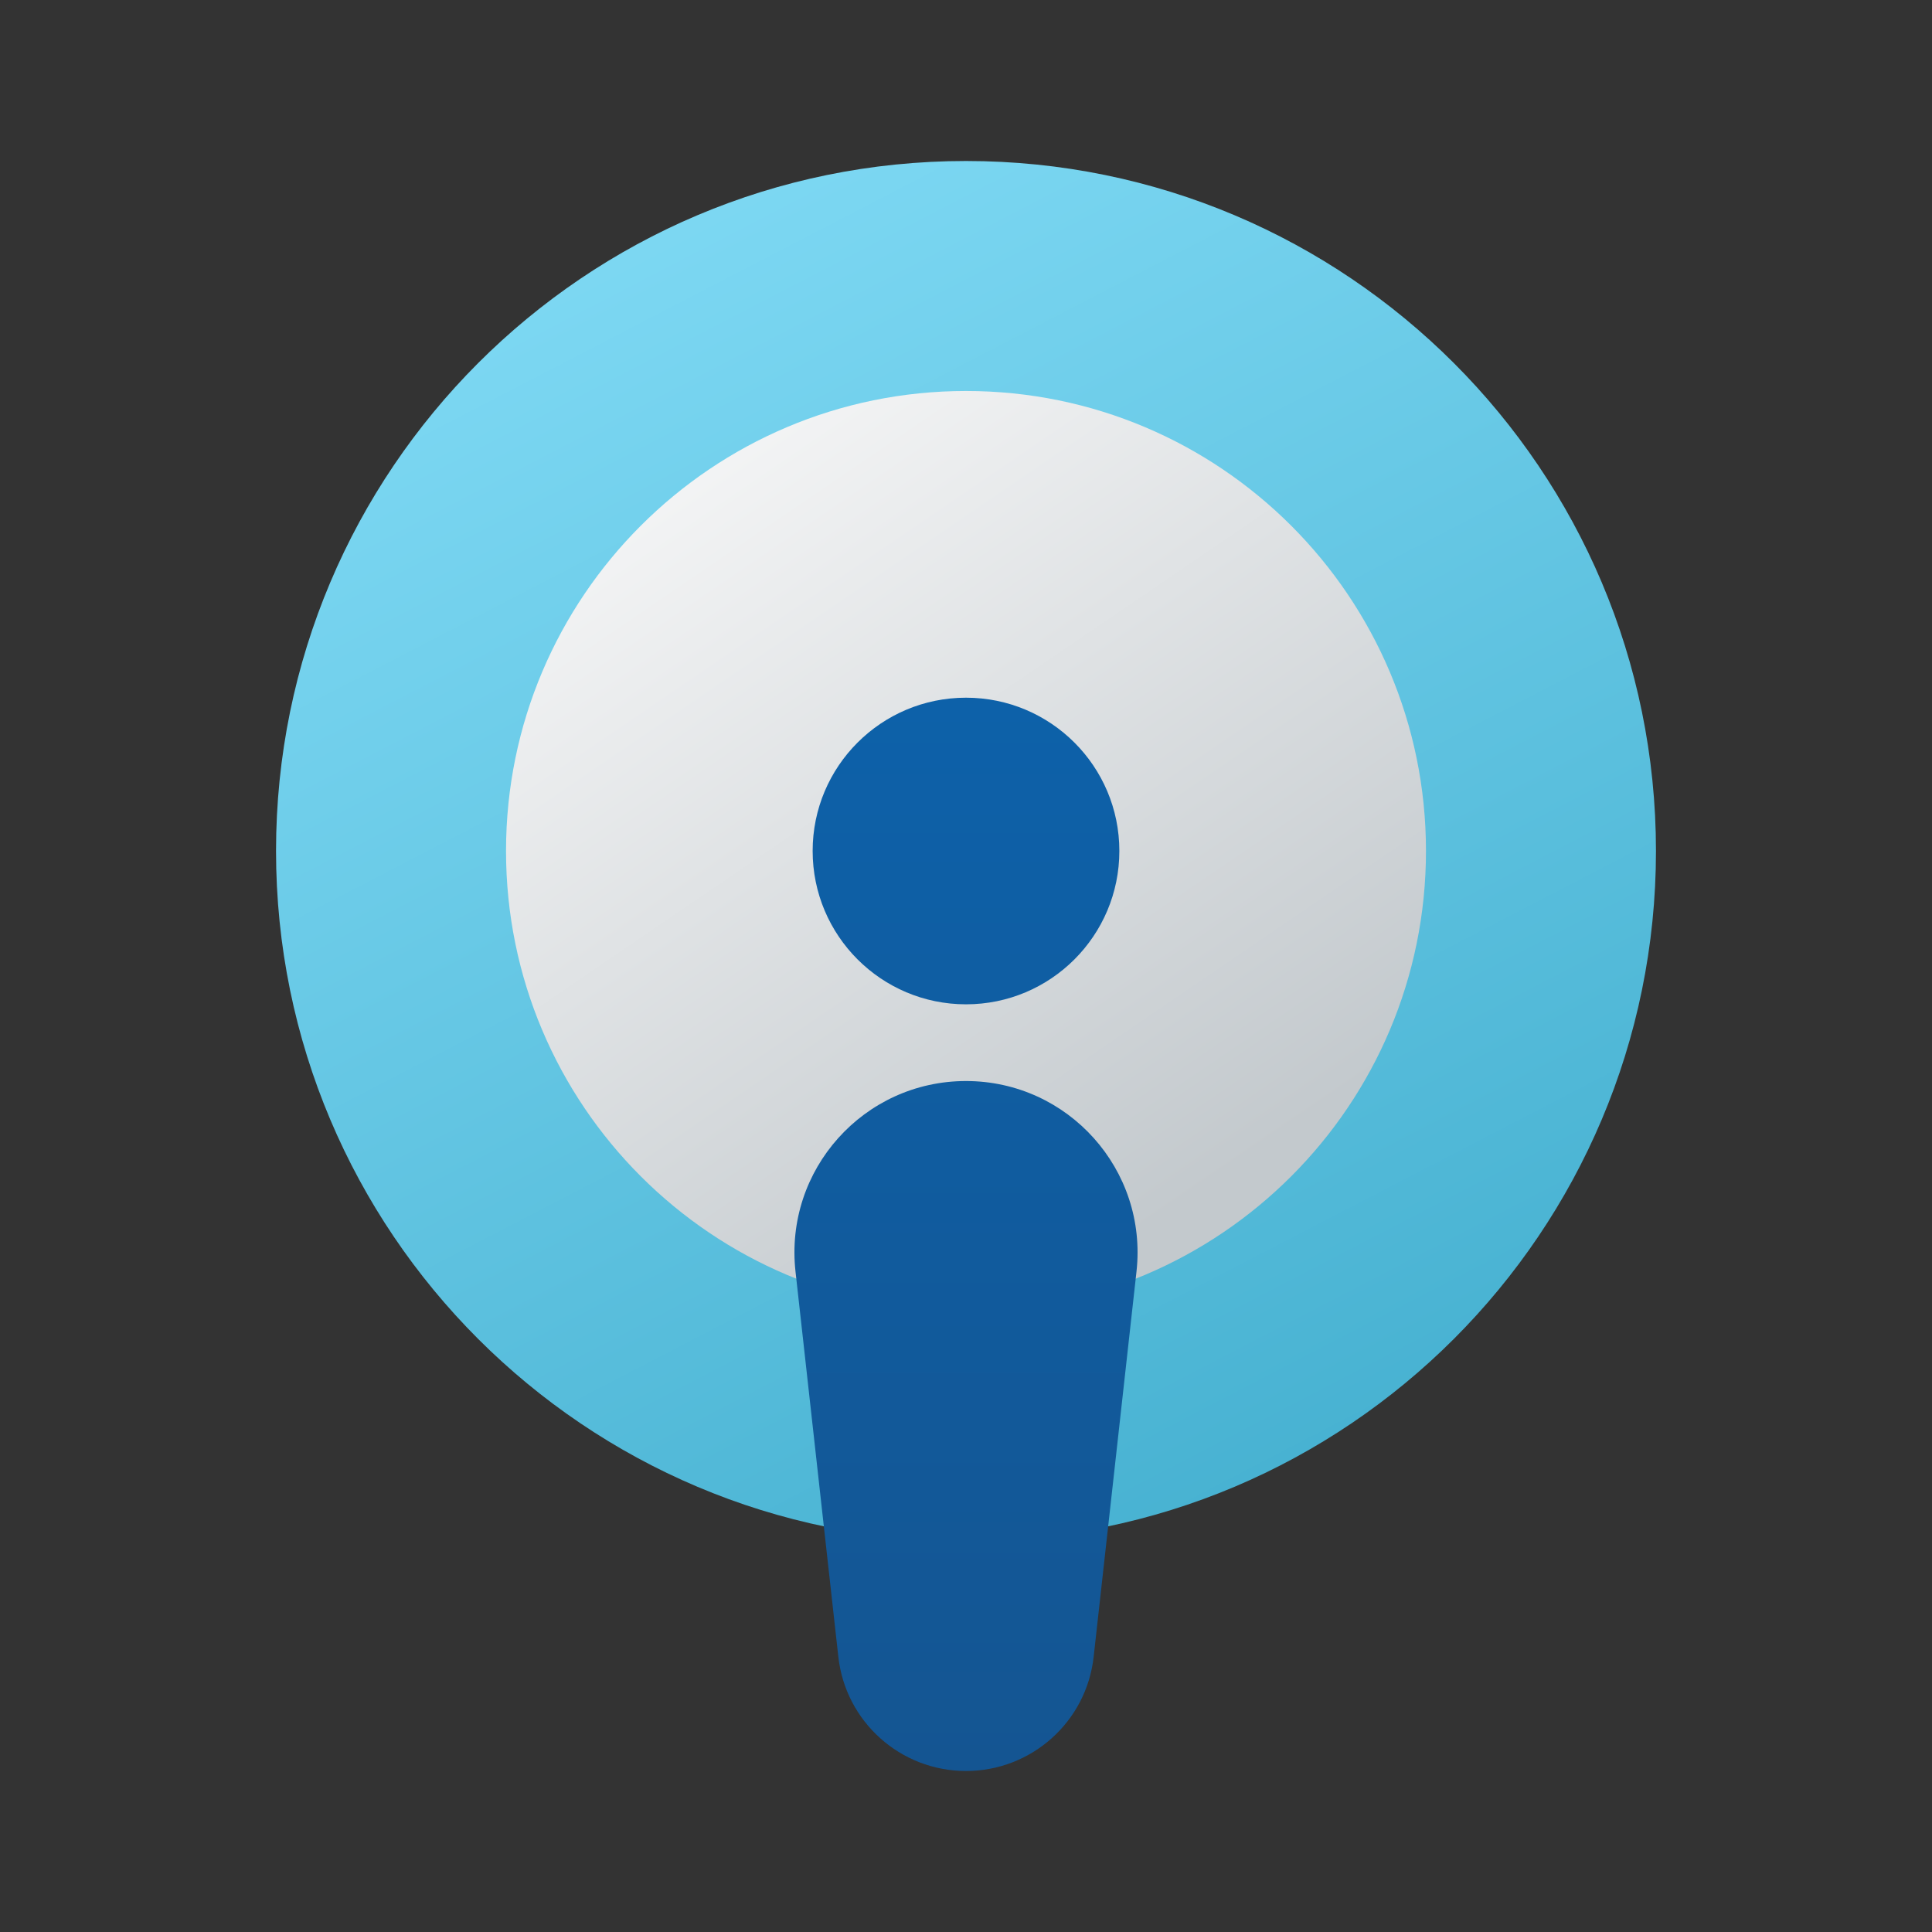 <svg width="24" height="24" viewBox="0 0 24 24" fill="none" xmlns="http://www.w3.org/2000/svg">
<rect x="0" y="0" width="24" height="24" fill="#333333" stroke="none"/>
<path d="M12 19.143C16.734 19.143 20.571 15.305 20.571 10.571C20.571 5.838 16.734 2 12 2C7.266 2 3.429 5.838 3.429 10.571C3.429 15.305 7.266 19.143 12 19.143Z" fill="url(#paint0_linear_40_565)"/>
<path d="M12 16.286C15.156 16.286 17.714 13.727 17.714 10.571C17.714 7.416 15.156 4.857 12 4.857C8.844 4.857 6.286 7.416 6.286 10.571C6.286 13.727 8.844 16.286 12 16.286Z" fill="url(#paint1_linear_40_565)"/>
<path d="M12 12.476C13.052 12.476 13.905 11.623 13.905 10.571C13.905 9.519 13.052 8.667 12 8.667C10.948 8.667 10.095 9.519 10.095 10.571C10.095 11.623 10.948 12.476 12 12.476Z" fill="url(#paint2_linear_40_565)"/>
<path d="M12 22C11.187 22 10.503 21.389 10.414 20.58L9.882 15.795C9.742 14.532 10.73 13.429 12 13.429C13.27 13.429 14.258 14.532 14.118 15.795L13.586 20.58C13.497 21.389 12.813 22 12 22Z" fill="url(#paint3_linear_40_565)"/>
<defs>
<linearGradient id="paint0_linear_40_565" x1="8.833" y1="2.263" x2="17.31" y2="18.607" gradientUnits="userSpaceOnUse">
<stop stop-color="#7DD8F3"/>
<stop offset="1" stop-color="#45B0D0"/>
</linearGradient>
<linearGradient id="paint1_linear_40_565" x1="8.818" y1="3.155" x2="16.565" y2="14.527" gradientUnits="userSpaceOnUse">
<stop stop-color="#FCFCFC"/>
<stop offset="0.95" stop-color="#C3C9CD"/>
</linearGradient>
<linearGradient id="paint2_linear_40_565" x1="12" y1="8.678" x2="12" y2="25.431" gradientUnits="userSpaceOnUse">
<stop stop-color="#0D61A9"/>
<stop offset="1" stop-color="#16528C"/>
</linearGradient>
<linearGradient id="paint3_linear_40_565" x1="12" y1="8.678" x2="12" y2="25.431" gradientUnits="userSpaceOnUse">
<stop stop-color="#0D61A9"/>
<stop offset="1" stop-color="#16528C"/>
</linearGradient>
</defs>
</svg>
